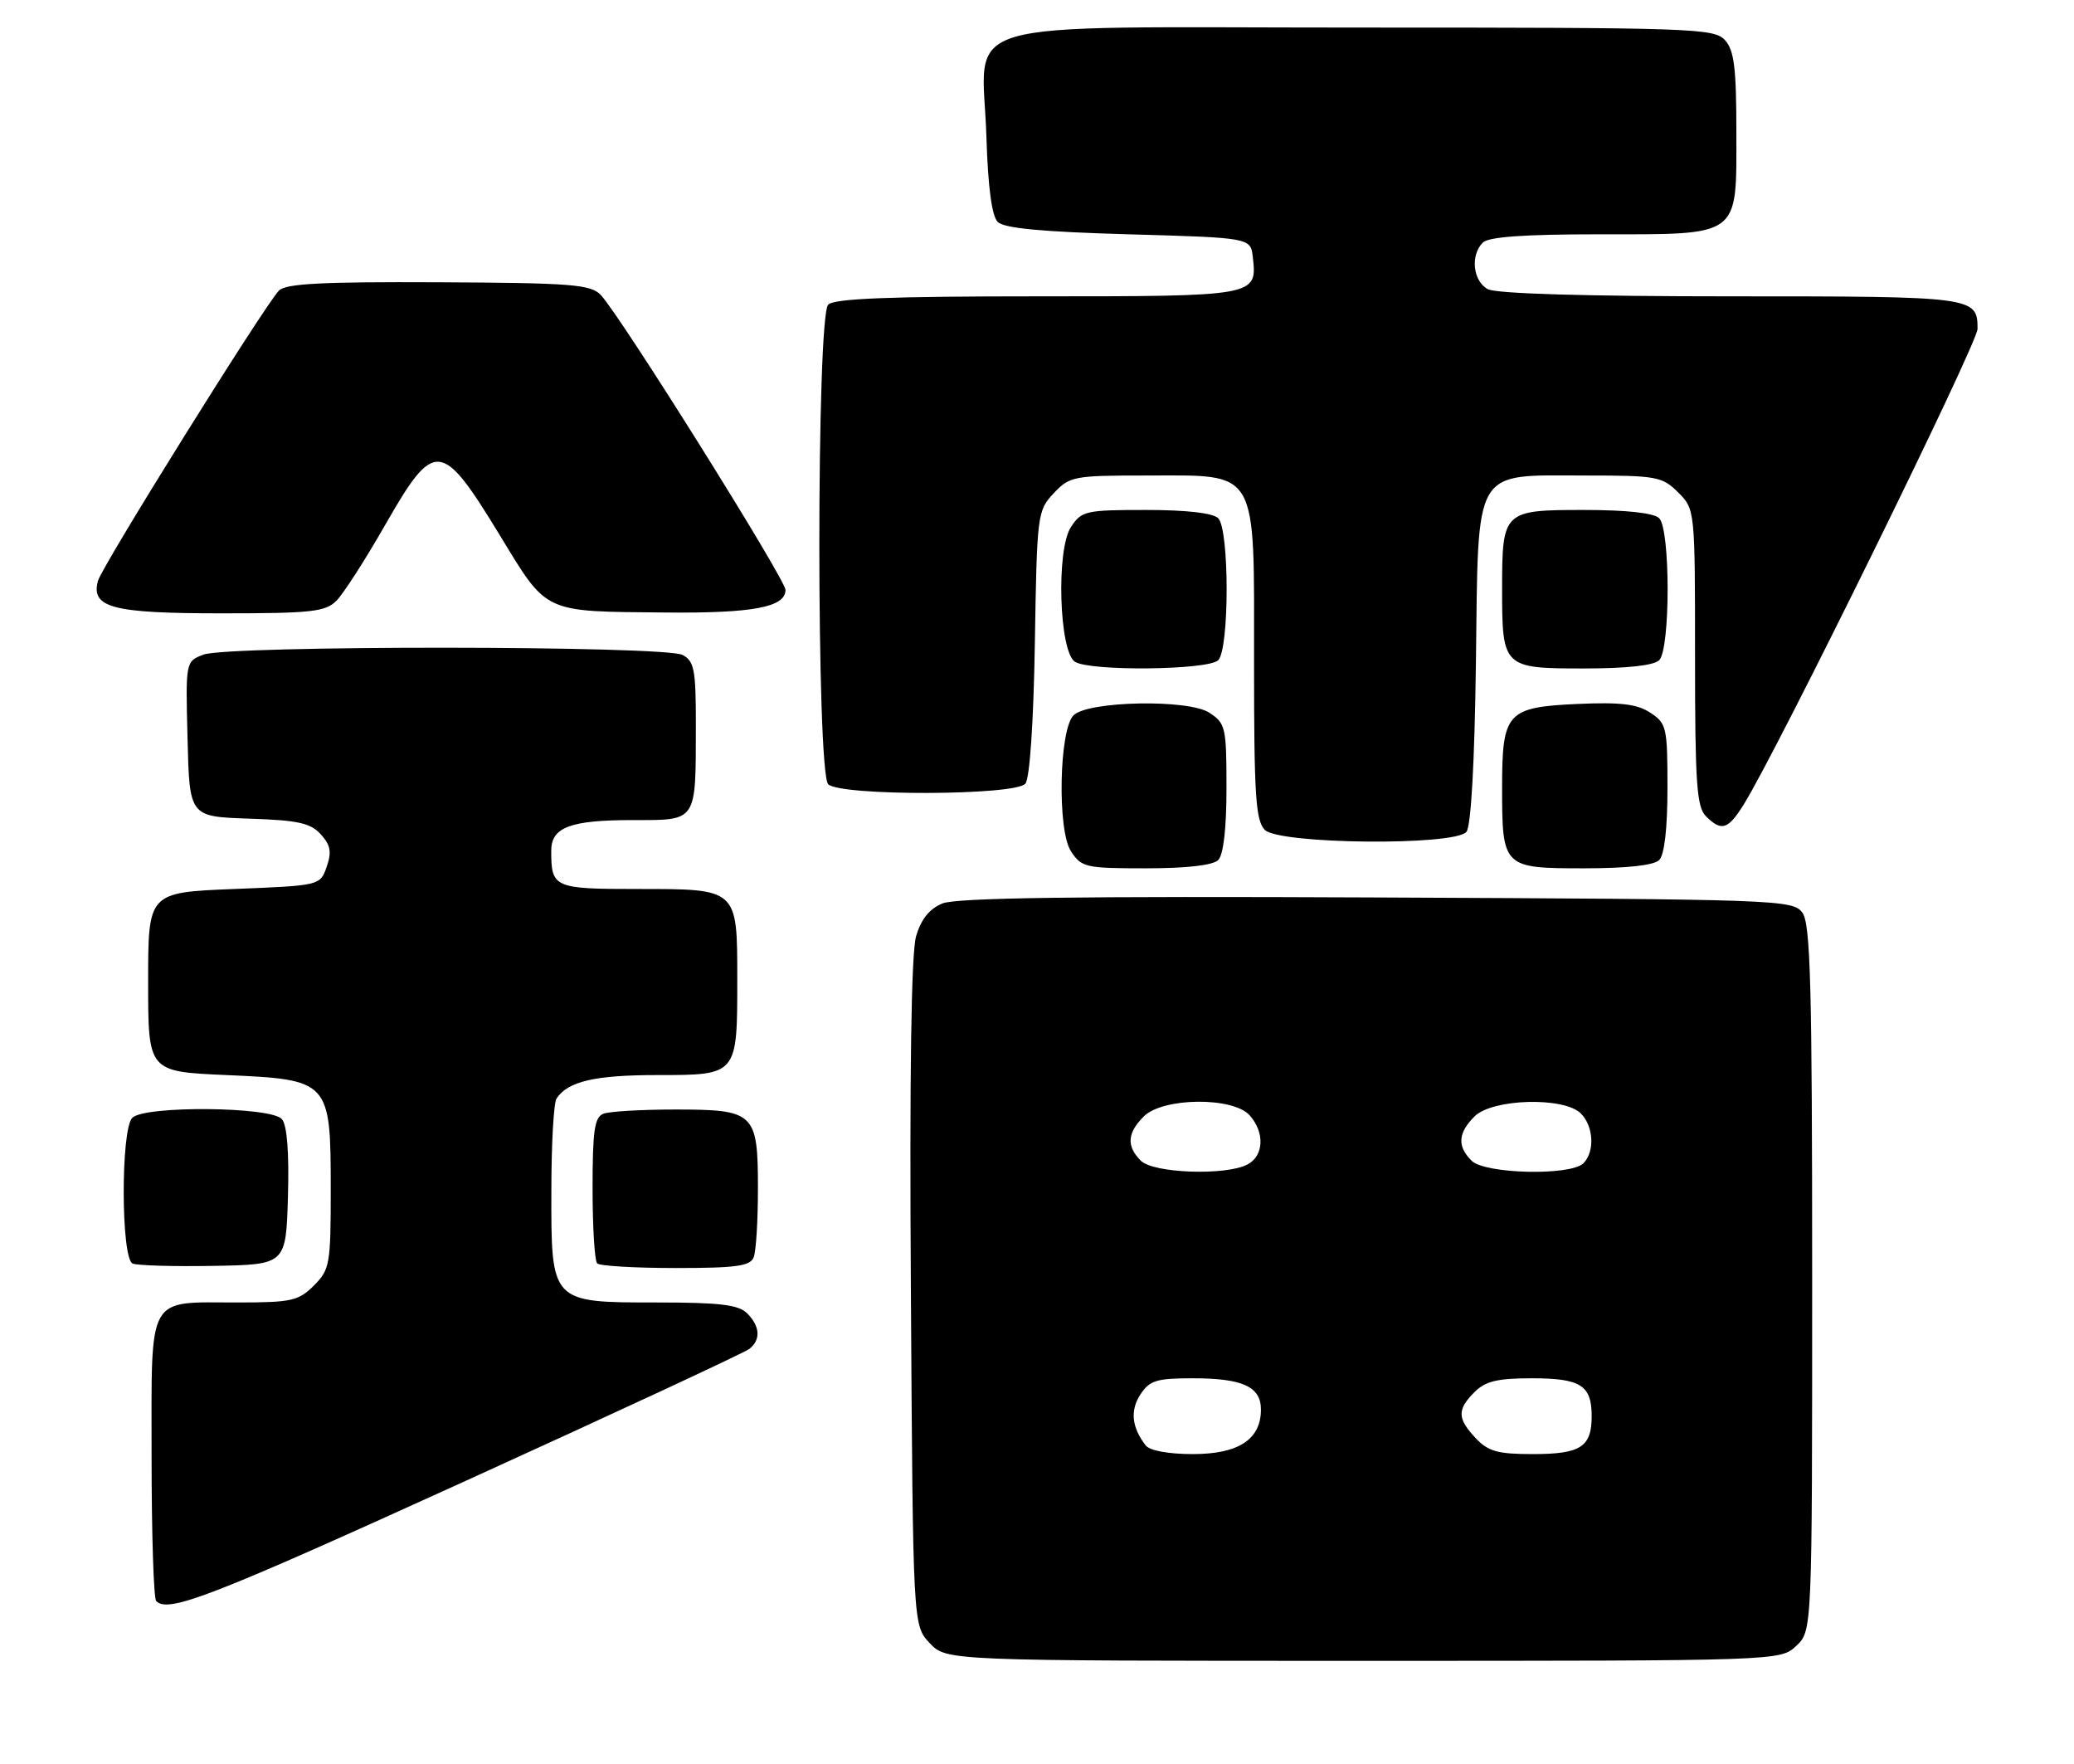 <?xml version="1.0" encoding="UTF-8" standalone="no"?>
<!DOCTYPE svg PUBLIC "-//W3C//DTD SVG 1.1//EN" "http://www.w3.org/Graphics/SVG/1.1/DTD/svg11.dtd" >
<svg xmlns="http://www.w3.org/2000/svg" xmlns:xlink="http://www.w3.org/1999/xlink" version="1.1" viewBox="0 0 301 256">
 <g >
 <path fill="currentColor"
d=" M 260.69 238.83 C 263.00 236.65 263.00 236.65 263.00 185.52 C 263.00 142.94 262.76 134.06 261.58 132.44 C 260.21 130.56 258.23 130.49 199.84 130.23 C 156.32 130.03 138.76 130.27 136.77 131.10 C 134.88 131.88 133.67 133.39 132.95 135.87 C 132.25 138.27 131.99 155.82 132.20 187.67 C 132.50 235.84 132.50 235.84 134.92 238.42 C 137.35 241.00 137.35 241.00 197.86 241.00 C 258.37 241.00 258.37 241.00 260.69 238.83 Z  M 67.64 214.86 C 89.56 204.89 108.06 196.28 108.75 195.74 C 110.44 194.41 110.32 192.47 108.43 190.57 C 107.18 189.33 104.48 189.00 95.43 189.00 C 79.90 189.00 79.99 189.10 80.02 172.75 C 80.02 166.01 80.36 160.00 80.77 159.40 C 82.42 156.91 86.36 156.00 95.40 156.00 C 107.05 156.00 107.00 156.05 107.00 142.14 C 107.00 128.89 107.12 129.00 92.54 129.00 C 80.38 129.00 80.00 128.83 80.00 123.45 C 80.00 120.04 82.76 119.00 91.82 119.00 C 101.24 119.00 100.97 119.41 100.99 105.29 C 101.00 97.19 100.76 95.94 99.07 95.04 C 96.52 93.67 33.10 93.63 29.53 94.99 C 26.93 95.98 26.93 95.98 27.22 107.24 C 27.50 118.50 27.50 118.50 36.13 118.79 C 43.25 119.02 45.07 119.42 46.56 121.07 C 47.98 122.64 48.16 123.64 47.41 125.78 C 46.46 128.50 46.46 128.50 33.98 129.00 C 21.50 129.50 21.50 129.50 21.50 142.50 C 21.50 155.50 21.50 155.50 32.84 156.00 C 47.87 156.66 48.00 156.81 48.00 172.66 C 48.00 183.46 47.87 184.23 45.55 186.55 C 43.32 188.77 42.29 189.00 34.48 189.00 C 21.18 189.00 22.00 187.53 22.00 211.37 C 22.00 222.53 22.30 231.97 22.67 232.33 C 24.44 234.11 30.62 231.70 67.64 214.86 Z  M 41.79 173.65 C 41.97 167.24 41.67 163.31 40.92 162.40 C 39.40 160.57 20.99 160.41 19.20 162.20 C 17.51 163.89 17.55 182.65 19.25 183.35 C 19.94 183.64 25.22 183.79 31.00 183.69 C 41.50 183.50 41.50 183.50 41.79 173.65 Z  M 109.39 182.42 C 109.73 181.55 110.00 177.08 110.00 172.49 C 110.00 161.45 109.53 161.00 98.01 161.00 C 93.14 161.00 88.45 161.27 87.58 161.61 C 86.28 162.11 86.00 164.04 86.00 172.44 C 86.00 178.06 86.30 182.97 86.67 183.33 C 87.03 183.70 92.16 184.00 98.06 184.00 C 106.92 184.00 108.89 183.72 109.39 182.42 Z  M 176.80 124.80 C 177.56 124.04 178.00 120.21 178.00 114.32 C 178.00 105.54 177.87 104.96 175.51 103.42 C 172.48 101.43 157.89 101.71 155.80 103.80 C 153.71 105.89 153.43 120.48 155.42 123.51 C 156.96 125.87 157.54 126.00 166.32 126.00 C 172.21 126.00 176.04 125.56 176.80 124.80 Z  M 240.80 124.80 C 241.56 124.04 242.00 120.21 242.00 114.32 C 242.00 105.54 241.87 104.96 239.51 103.42 C 237.59 102.16 235.19 101.87 228.92 102.15 C 218.69 102.62 218.00 103.39 218.00 114.26 C 218.00 125.87 218.13 126.00 229.84 126.00 C 236.10 126.00 240.03 125.57 240.80 124.80 Z  M 212.82 120.71 C 213.49 119.90 214.01 110.74 214.20 96.12 C 214.57 67.39 213.62 69.00 230.16 69.00 C 240.43 69.00 241.24 69.15 243.55 71.45 C 246.00 73.91 246.00 73.92 246.00 95.38 C 246.00 113.57 246.24 117.10 247.57 118.43 C 249.83 120.69 250.78 120.40 253.06 116.75 C 257.94 108.93 287.00 49.84 287.00 47.73 C 287.00 43.05 286.59 43.00 251.23 43.00 C 230.15 43.00 217.16 42.62 215.93 41.96 C 213.77 40.81 213.36 37.04 215.20 35.20 C 216.03 34.37 221.19 34.00 231.98 34.00 C 252.74 34.00 252.00 34.55 252.00 19.27 C 252.00 9.87 251.69 7.31 250.35 5.83 C 248.78 4.10 245.82 4.00 197.37 4.00 C 136.74 4.00 142.62 2.28 143.16 19.91 C 143.39 27.18 143.94 31.34 144.80 32.20 C 145.72 33.13 151.19 33.64 163.80 34.00 C 181.50 34.50 181.50 34.50 181.82 37.31 C 182.47 42.99 182.41 43.00 150.58 43.00 C 129.22 43.00 121.08 43.32 120.20 44.20 C 118.48 45.92 118.48 112.08 120.20 113.80 C 121.93 115.53 147.37 115.46 148.81 113.72 C 149.45 112.95 150.00 104.84 150.19 93.30 C 150.49 74.62 150.56 74.09 152.92 71.58 C 155.24 69.11 155.82 69.00 166.36 69.00 C 182.80 69.00 182.00 67.61 182.00 96.10 C 182.00 115.46 182.23 119.09 183.57 120.43 C 185.66 122.51 211.12 122.76 212.82 120.71 Z  M 176.80 95.80 C 178.43 94.17 178.43 76.83 176.80 75.20 C 176.04 74.44 172.21 74.00 166.32 74.00 C 157.54 74.00 156.96 74.13 155.42 76.49 C 153.26 79.77 153.71 94.57 156.01 96.03 C 158.23 97.43 175.35 97.25 176.80 95.80 Z  M 240.80 95.80 C 242.43 94.17 242.43 76.83 240.80 75.20 C 240.03 74.43 236.10 74.00 229.84 74.00 C 218.16 74.00 218.00 74.15 218.00 85.50 C 218.00 96.85 218.16 97.00 229.84 97.00 C 236.10 97.00 240.03 96.57 240.80 95.80 Z  M 48.82 87.18 C 49.83 86.17 53.03 81.20 55.93 76.12 C 63.04 63.70 64.07 63.79 72.43 77.49 C 79.53 89.14 78.62 88.71 96.68 88.88 C 109.25 89.00 114.00 88.11 114.00 85.61 C 114.00 84.06 89.91 45.60 87.17 42.78 C 85.70 41.27 82.90 41.05 63.61 40.96 C 46.64 40.88 41.44 41.15 40.47 42.18 C 38.26 44.53 14.75 82.24 14.21 84.30 C 13.19 88.19 16.29 89.00 32.19 89.00 C 45.19 89.00 47.22 88.78 48.82 87.18 Z  M 166.28 209.75 C 164.25 207.13 163.99 204.67 165.50 202.36 C 166.84 200.31 167.84 200.00 173.09 200.00 C 180.35 200.00 183.00 201.21 183.00 204.54 C 183.00 208.87 179.75 211.00 173.12 211.00 C 169.60 211.00 166.86 210.50 166.28 209.75 Z  M 214.17 208.69 C 211.48 205.82 211.45 204.55 214.00 202.00 C 215.58 200.42 217.33 200.00 222.30 200.00 C 229.41 200.00 231.00 201.01 231.00 205.50 C 231.00 209.97 229.40 211.00 222.47 211.00 C 217.36 211.00 215.99 210.62 214.17 208.69 Z  M 165.57 168.43 C 163.46 166.32 163.59 164.41 166.00 162.00 C 168.75 159.25 178.90 159.13 181.35 161.83 C 183.57 164.29 183.44 167.70 181.07 168.96 C 177.96 170.63 167.40 170.26 165.57 168.43 Z  M 213.57 168.43 C 211.46 166.32 211.59 164.41 214.00 162.00 C 216.58 159.42 226.99 159.13 229.43 161.57 C 231.29 163.44 231.48 167.12 229.80 168.80 C 227.95 170.65 215.50 170.36 213.57 168.43 Z "/>
</g>
</svg>
